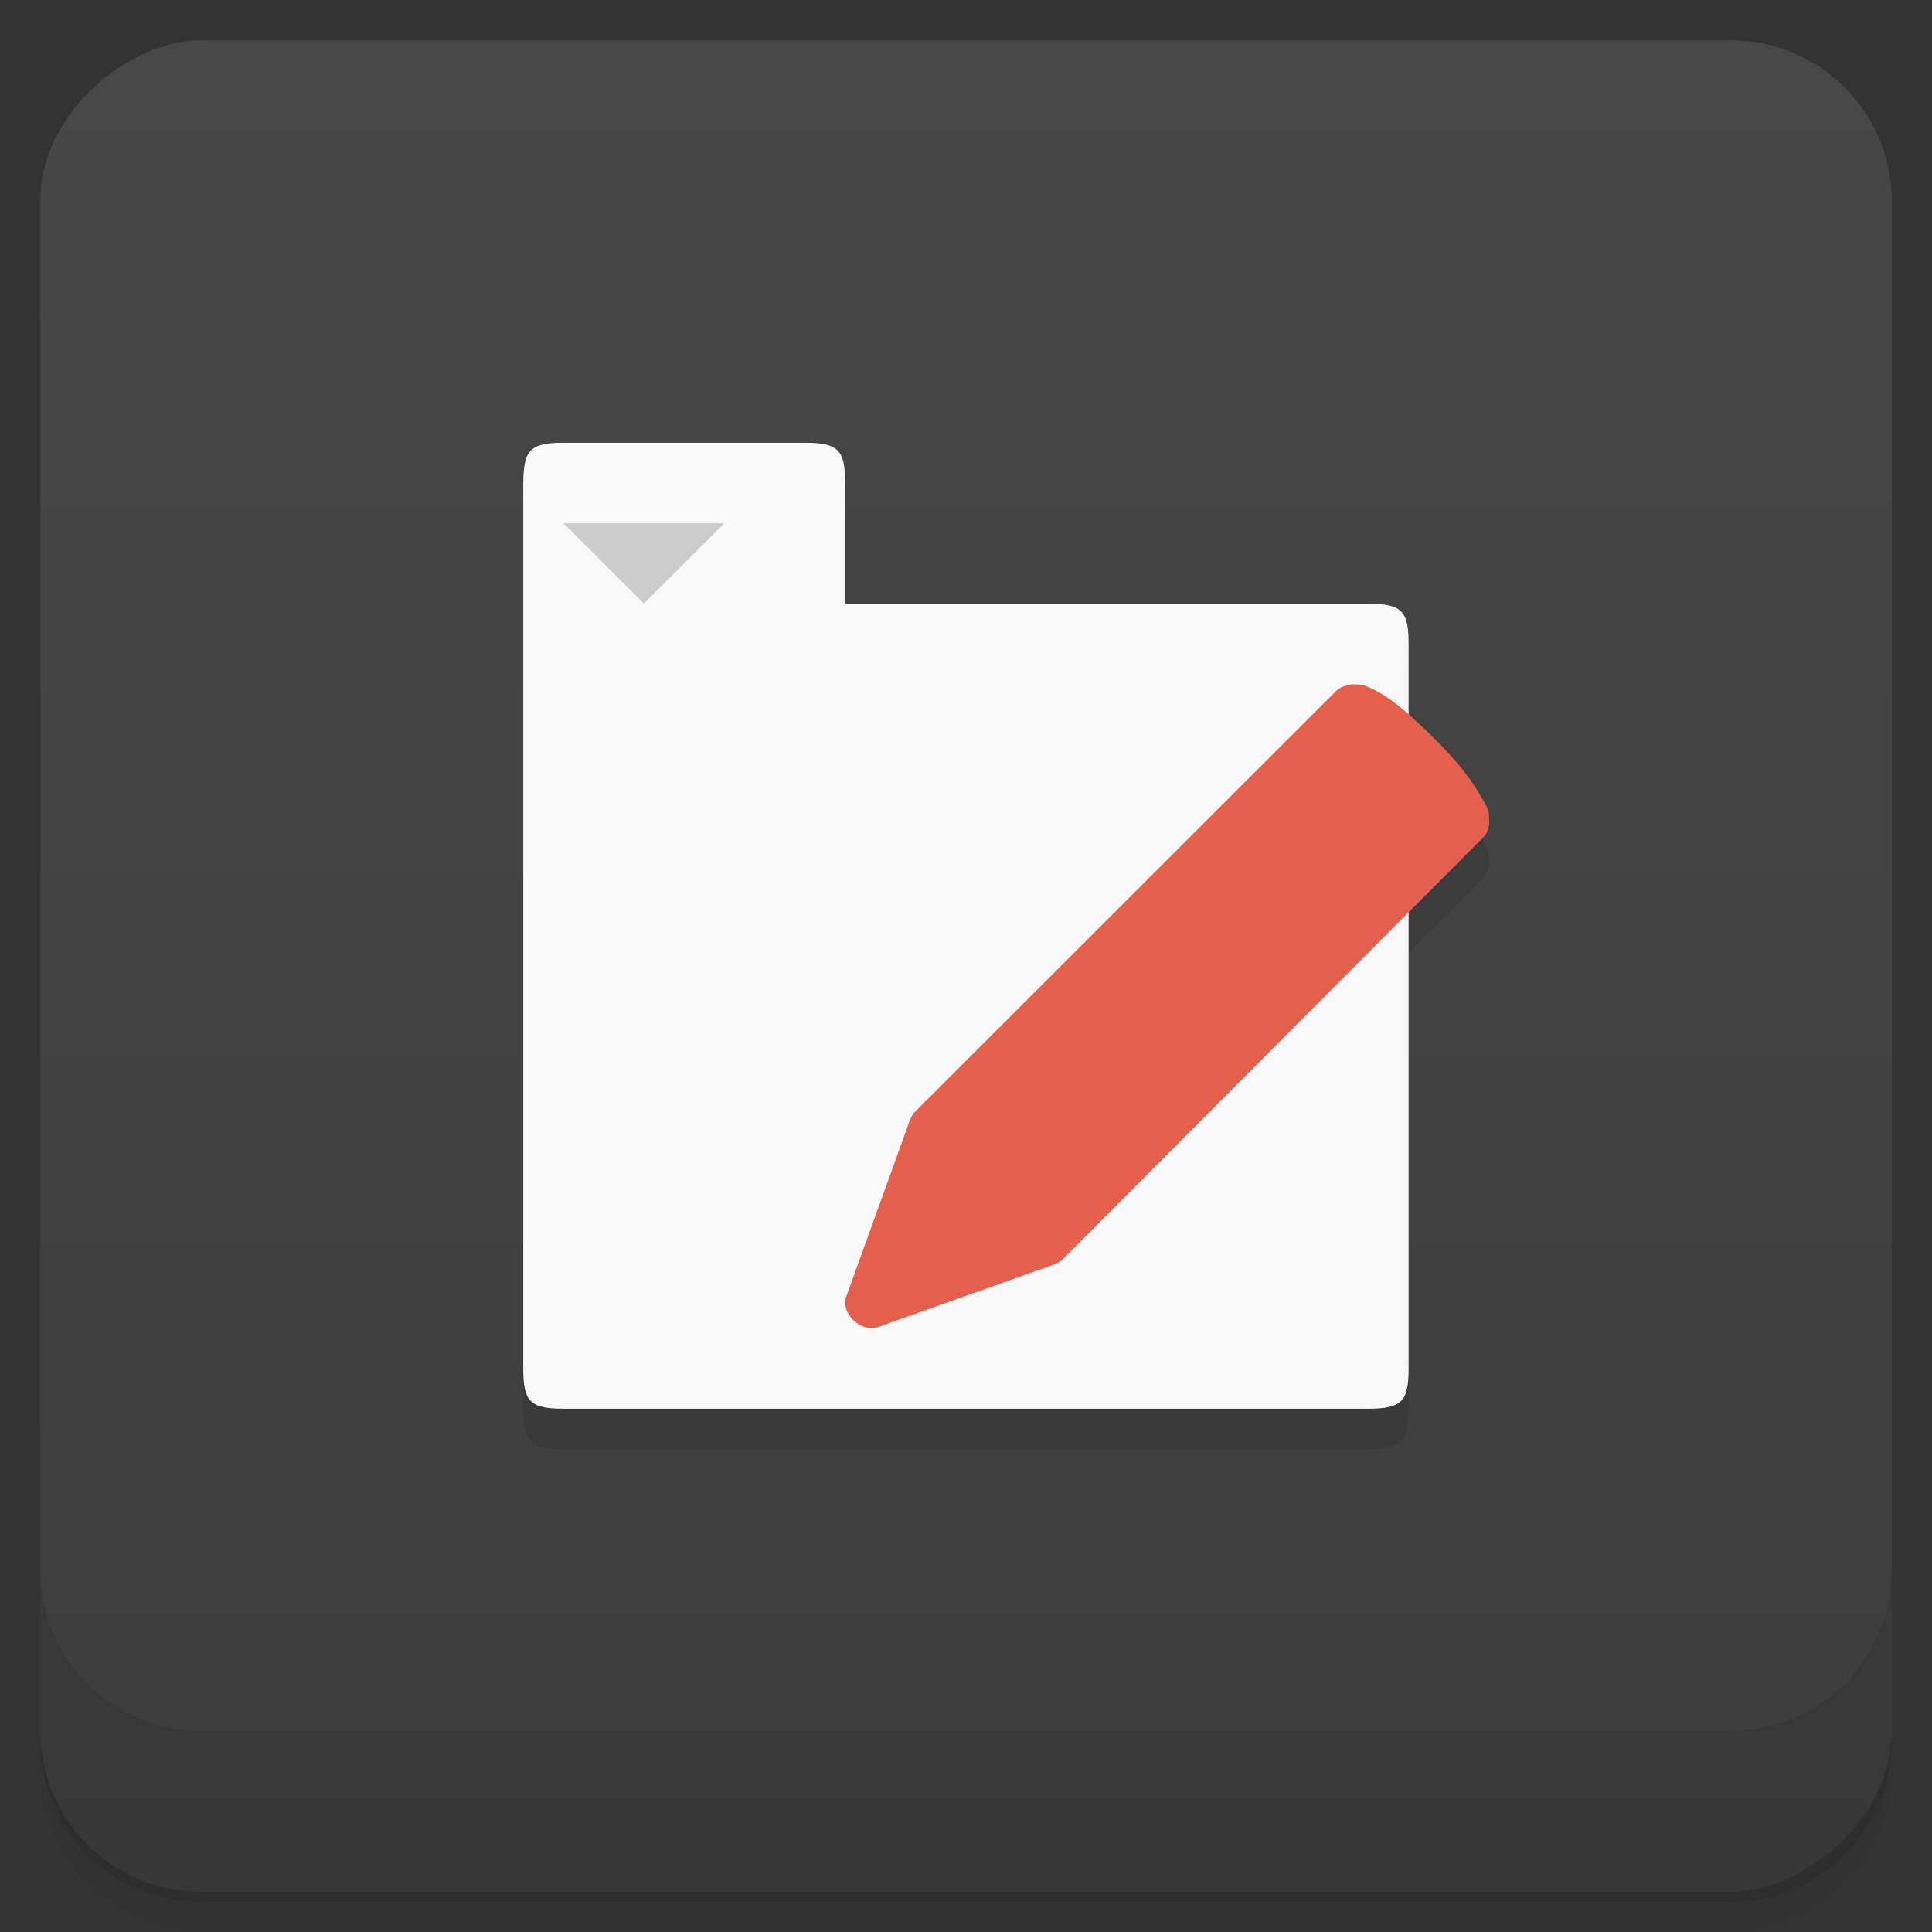 <svg viewBox="0 0 48 48" xmlns="http://www.w3.org/2000/svg">
 <rect x="0" y="0" width="48" height="48" fill="#333333" stroke="none"/>
 <defs>
  <linearGradient id="linearGradient3764" x1="1" x2="47" gradientTransform="translate(-48 .002)" gradientUnits="userSpaceOnUse">
   <stop stop-color="#3d3d3d" offset="0"/>
   <stop stop-color="#474747" offset="1"/>
  </linearGradient>
  <clipPath id="clipPath-029013428">
   <g transform="translate(0 -1004.4)">
    <rect x="1" y="1005.4" width="46" height="46" rx="4" fill="#1890d0"/>
   </g>
  </clipPath>
  <clipPath id="clipPath-057134973">
   <g transform="translate(0 -1004.4)">
    <rect x="1" y="1005.4" width="46" height="46" rx="4" fill="#1890d0"/>
   </g>
  </clipPath>
 </defs>
 <g>
  <path d="m1 43v0.25c0 2.216 1.784 4 4 4h38c2.216 0 4-1.784 4-4v-0.25c0 2.216-1.784 4-4 4h-38c-2.216 0-4-1.784-4-4zm0 0.5v0.5c0 2.216 1.784 4 4 4h38c2.216 0 4-1.784 4-4v-0.5c0 2.216-1.784 4-4 4h-38c-2.216 0-4-1.784-4-4z" opacity=".02"/>
  <path d="m1 43.25v0.25c0 2.216 1.784 4 4 4h38c2.216 0 4-1.784 4-4v-0.25c0 2.216-1.784 4-4 4h-38c-2.216 0-4-1.784-4-4z" opacity=".05"/>
  <path d="m1 43v0.25c0 2.216 1.784 4 4 4h38c2.216 0 4-1.784 4-4v-0.25c0 2.216-1.784 4-4 4h-38c-2.216 0-4-1.784-4-4z" opacity=".1"/>
 </g>
 <g>
  <rect transform="rotate(-90)" x="-47" y="1" width="46" height="46" rx="4" fill="url(#linearGradient3764)"/>
 </g>
 <g>
  <g clip-path="url(#clipPath-029013428)">
   <g opacity=".1">
    <g>
     <g>
      <path d="m14 12c-0.844 0-0.992 0.191-1 1v22c0 0.809 0.156 1 1 1h19.996c0.844 0 1-0.191 1-1v-18c0-0.809-0.156-1-1-1h-13v-3c0-0.809-0.156-1-0.996-1m-6 0"/>
      <path d="m33.609 18c-0.145 0.012-0.316 0.066-0.414 0.168l-10.473 10.465c-0.066 0.063-0.094 0.148-0.129 0.234l-1.563 4.332c-0.164 0.43 0.371 0.934 0.801 0.766l4.309-1.531c0.082-0.035 0.191-0.07 0.254-0.137l10.469-10.504c0.121-0.129 0.156-0.32 0.129-0.496 0 0 8e-3 -0.102-0.031-0.199-0.039-0.105-0.129-0.242-0.223-0.402-0.188-0.316-0.492-0.742-1.086-1.332-0.613-0.613-1.023-0.945-1.34-1.133-0.16-0.094-0.309-0.164-0.414-0.199s-0.254-0.031-0.254-0.031m-0.035 0"/>
      <path d="m14 14 1.996 1.996 2-1.996m-3.996 0"/>
     </g>
    </g>
   </g>
  </g>
 </g>
 <g>
  <g clip-path="url(#clipPath-057134973)">
   <g transform="translate(0,-1)">
    <g>
     <g>
      <path d="m14 12c-0.844 0-0.992 0.191-1 1v22c0 0.809 0.156 1 1 1h19.996c0.844 0 1-0.191 1-1v-18c0-0.809-0.156-1-1-1h-13v-3c0-0.809-0.156-1-0.996-1m-6 0" fill="#f9f9f9"/>
      <path d="m33.609 18c-0.145 0.012-0.316 0.066-0.414 0.168l-10.473 10.465c-0.066 0.063-0.094 0.148-0.129 0.234l-1.563 4.332c-0.164 0.43 0.371 0.934 0.801 0.766l4.309-1.531c0.082-0.035 0.191-0.07 0.254-0.137l10.469-10.504c0.121-0.129 0.156-0.32 0.129-0.496 0 0 8e-3 -0.102-0.031-0.199-0.039-0.105-0.129-0.242-0.223-0.402-0.188-0.316-0.492-0.742-1.086-1.332-0.613-0.613-1.023-0.945-1.34-1.133-0.16-0.094-0.309-0.164-0.414-0.199s-0.254-0.031-0.254-0.031m-0.035 0" fill="#e5604c"/>
      <path d="m14 14 1.996 1.996 2-1.996m-3.996 0" fill="#ccc"/>
     </g>
    </g>
   </g>
  </g>
 </g>
 <g>
  <g transform="translate(0 -1004.4)">
   <path d="m1 1043.4v4c0 2.216 1.784 4 4 4h38c2.216 0 4-1.784 4-4v-4c0 2.216-1.784 4-4 4h-38c-2.216 0-4-1.784-4-4z" opacity=".1"/>
  </g>
 </g>
</svg>
